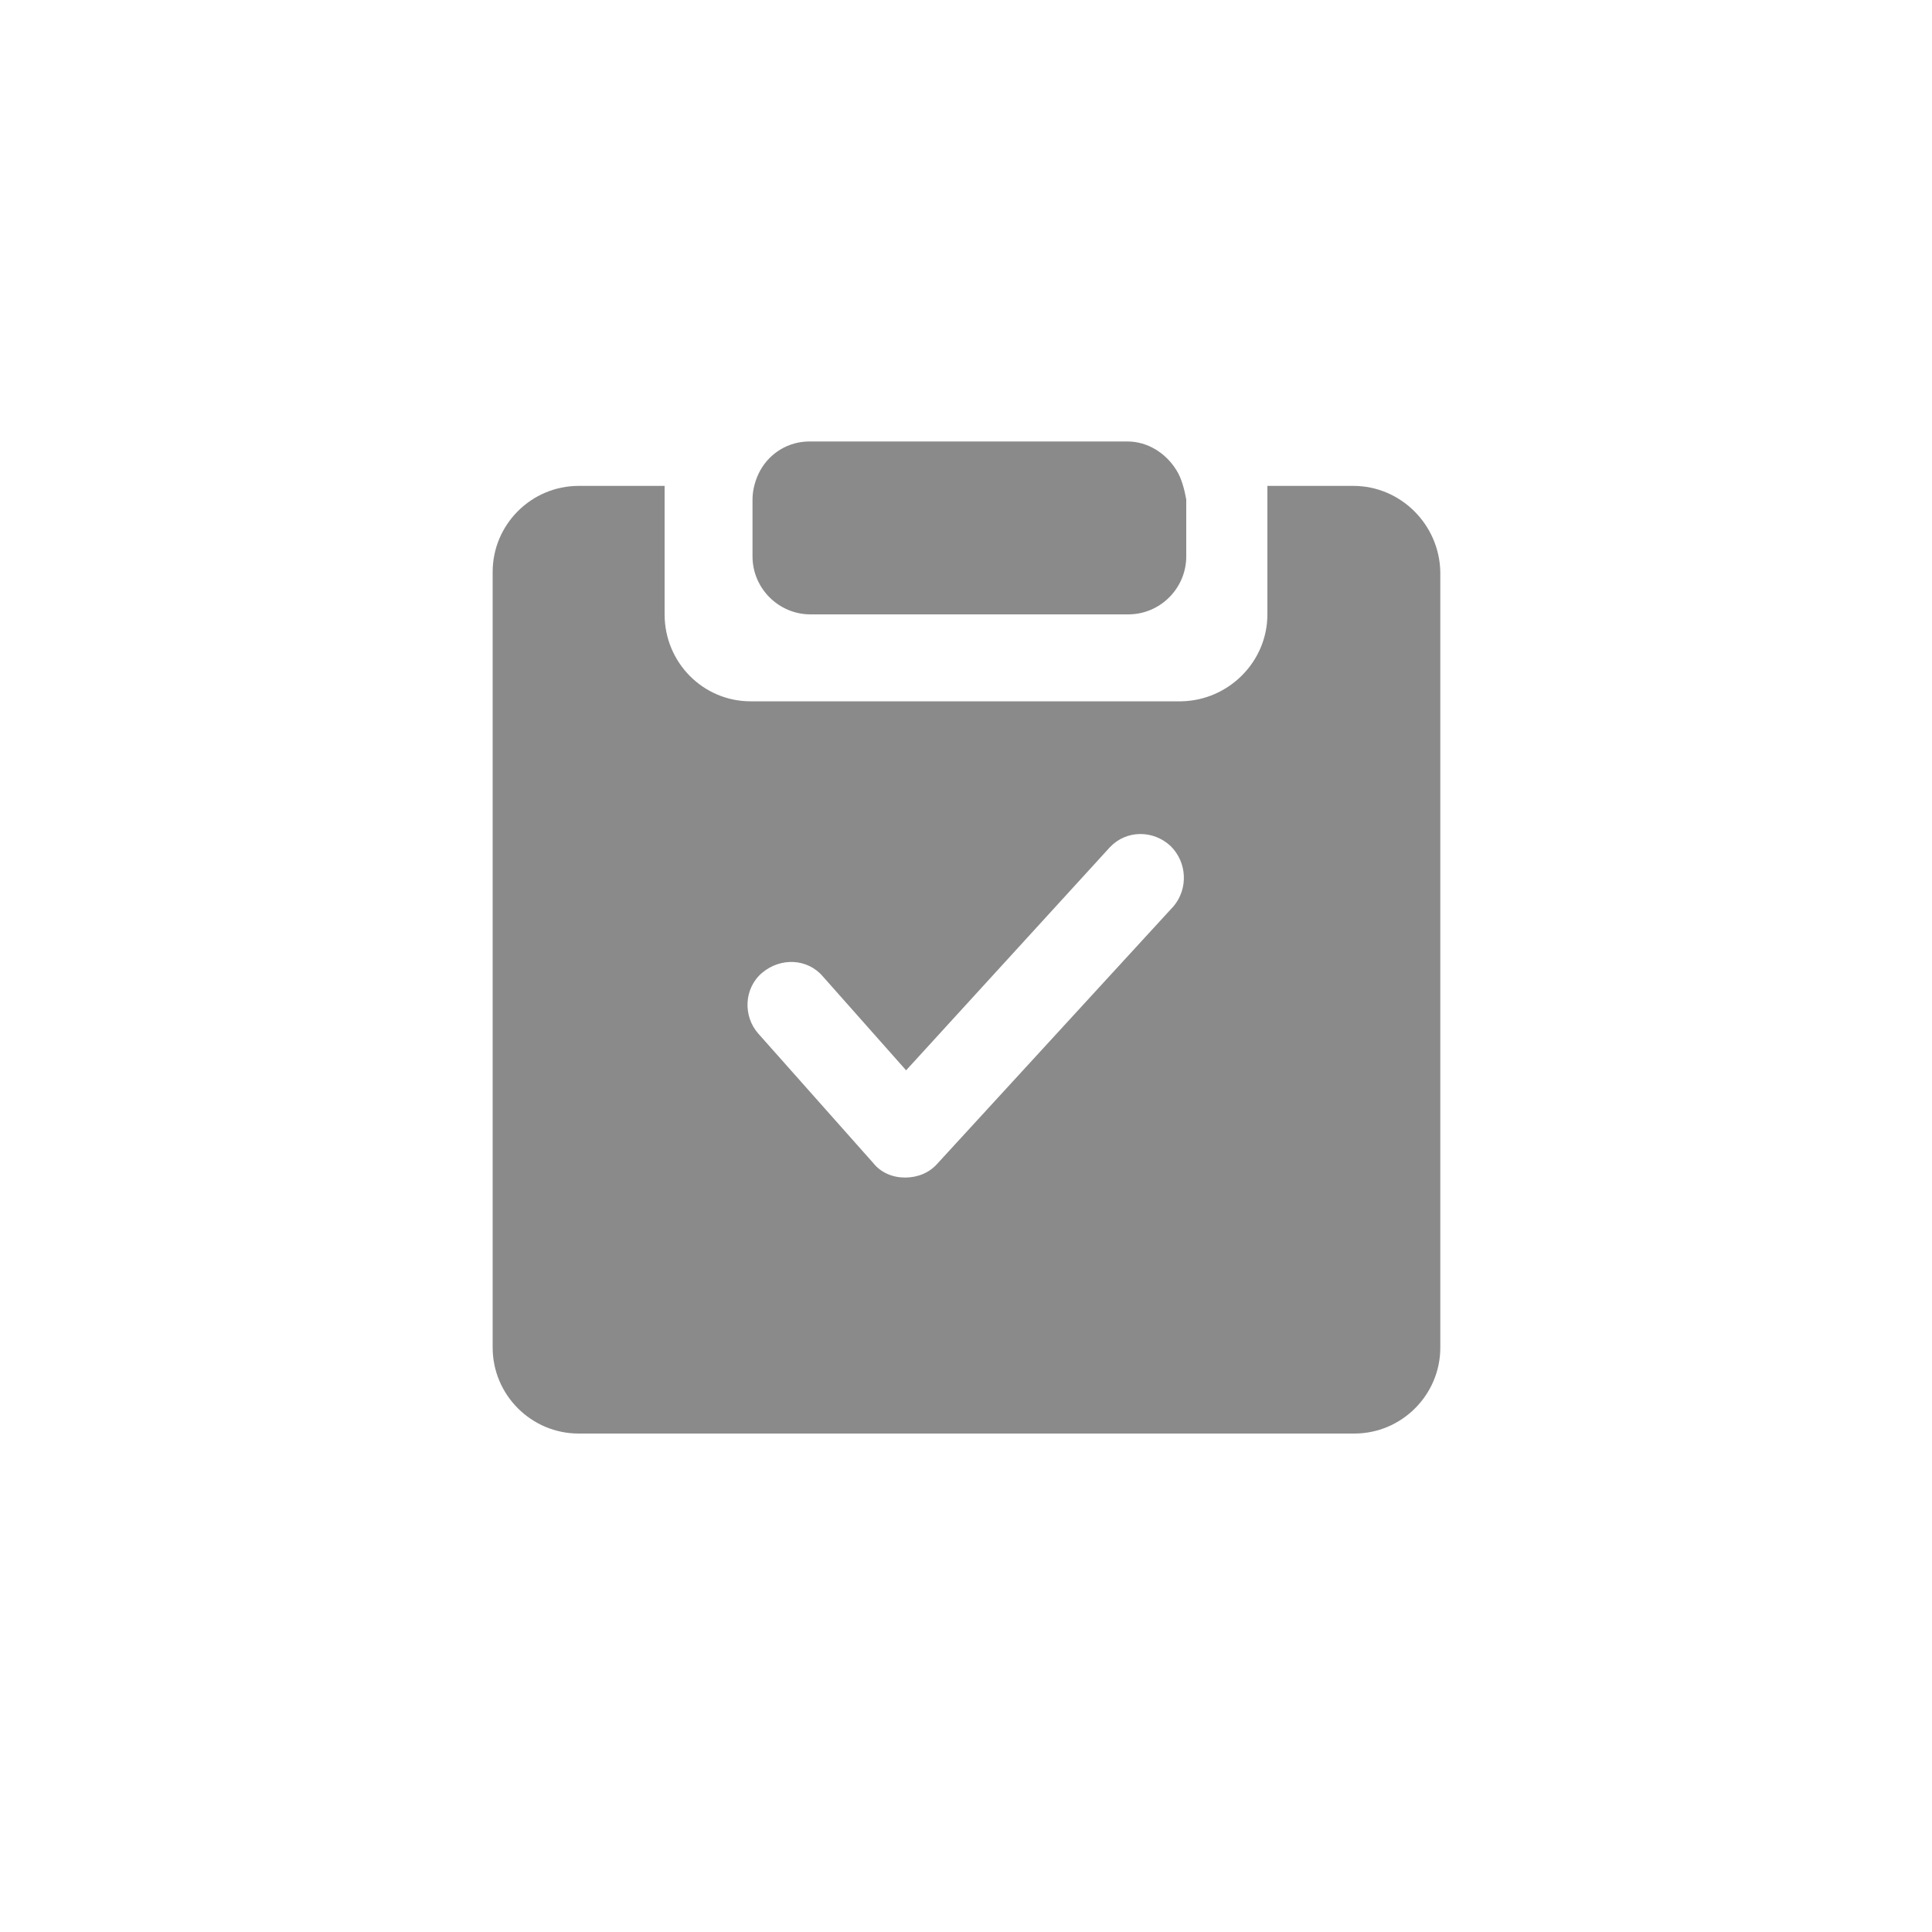 <?xml version="1.0" standalone="no"?><!DOCTYPE svg PUBLIC "-//W3C//DTD SVG 1.1//EN" "http://www.w3.org/Graphics/SVG/1.1/DTD/svg11.dtd"><svg t="1530012360130" class="icon" style="" viewBox="0 0 1024 1024" version="1.1" xmlns="http://www.w3.org/2000/svg" p-id="3210" xmlns:xlink="http://www.w3.org/1999/xlink" width="16" height="16"><defs><style type="text/css"></style></defs><path d="M622.08 480.256l-125.44 136.704c-4.096 4.608-10.24 7.168-16.896 7.168-6.656 0-12.8-2.56-16.896-7.68l-60.928-68.608c-8.192-9.216-7.68-24.064 2.048-32.256s24.064-7.68 32.256 2.048l44.032 49.664 108.032-118.272c8.704-9.216 23.04-9.216 32.256-0.512 8.704 8.704 9.216 22.528 1.536 31.744m95.232-222.72h-45.568v68.096c0 25.088-20.48 45.568-45.568 46.08h-228.352c-25.088 0-45.568-20.48-45.568-46.08v-45.056-23.04h-45.568c-25.088 0-45.568 20.48-45.568 45.568v411.136c0 25.088 20.48 45.568 45.568 45.568h411.136c25.088 0 45.568-20.48 45.568-45.568v-411.136c-0.512-25.088-20.992-45.568-46.08-45.568" fill="#8a8a8a" p-id="3211"></path><path d="M623.616 249.344c-5.632-9.216-15.36-15.36-26.112-15.36h-168.448c-11.264 0-20.992 6.144-26.112 15.36-2.56 4.608-4.096 10.24-4.096 15.36v30.208c0 16.896 13.824 30.72 30.72 30.72h168.448c16.896 0 30.72-13.824 30.72-30.72v-30.208c-1.024-5.632-2.56-11.264-5.12-15.36" fill="#8a8a8a" p-id="3212"></path></svg>